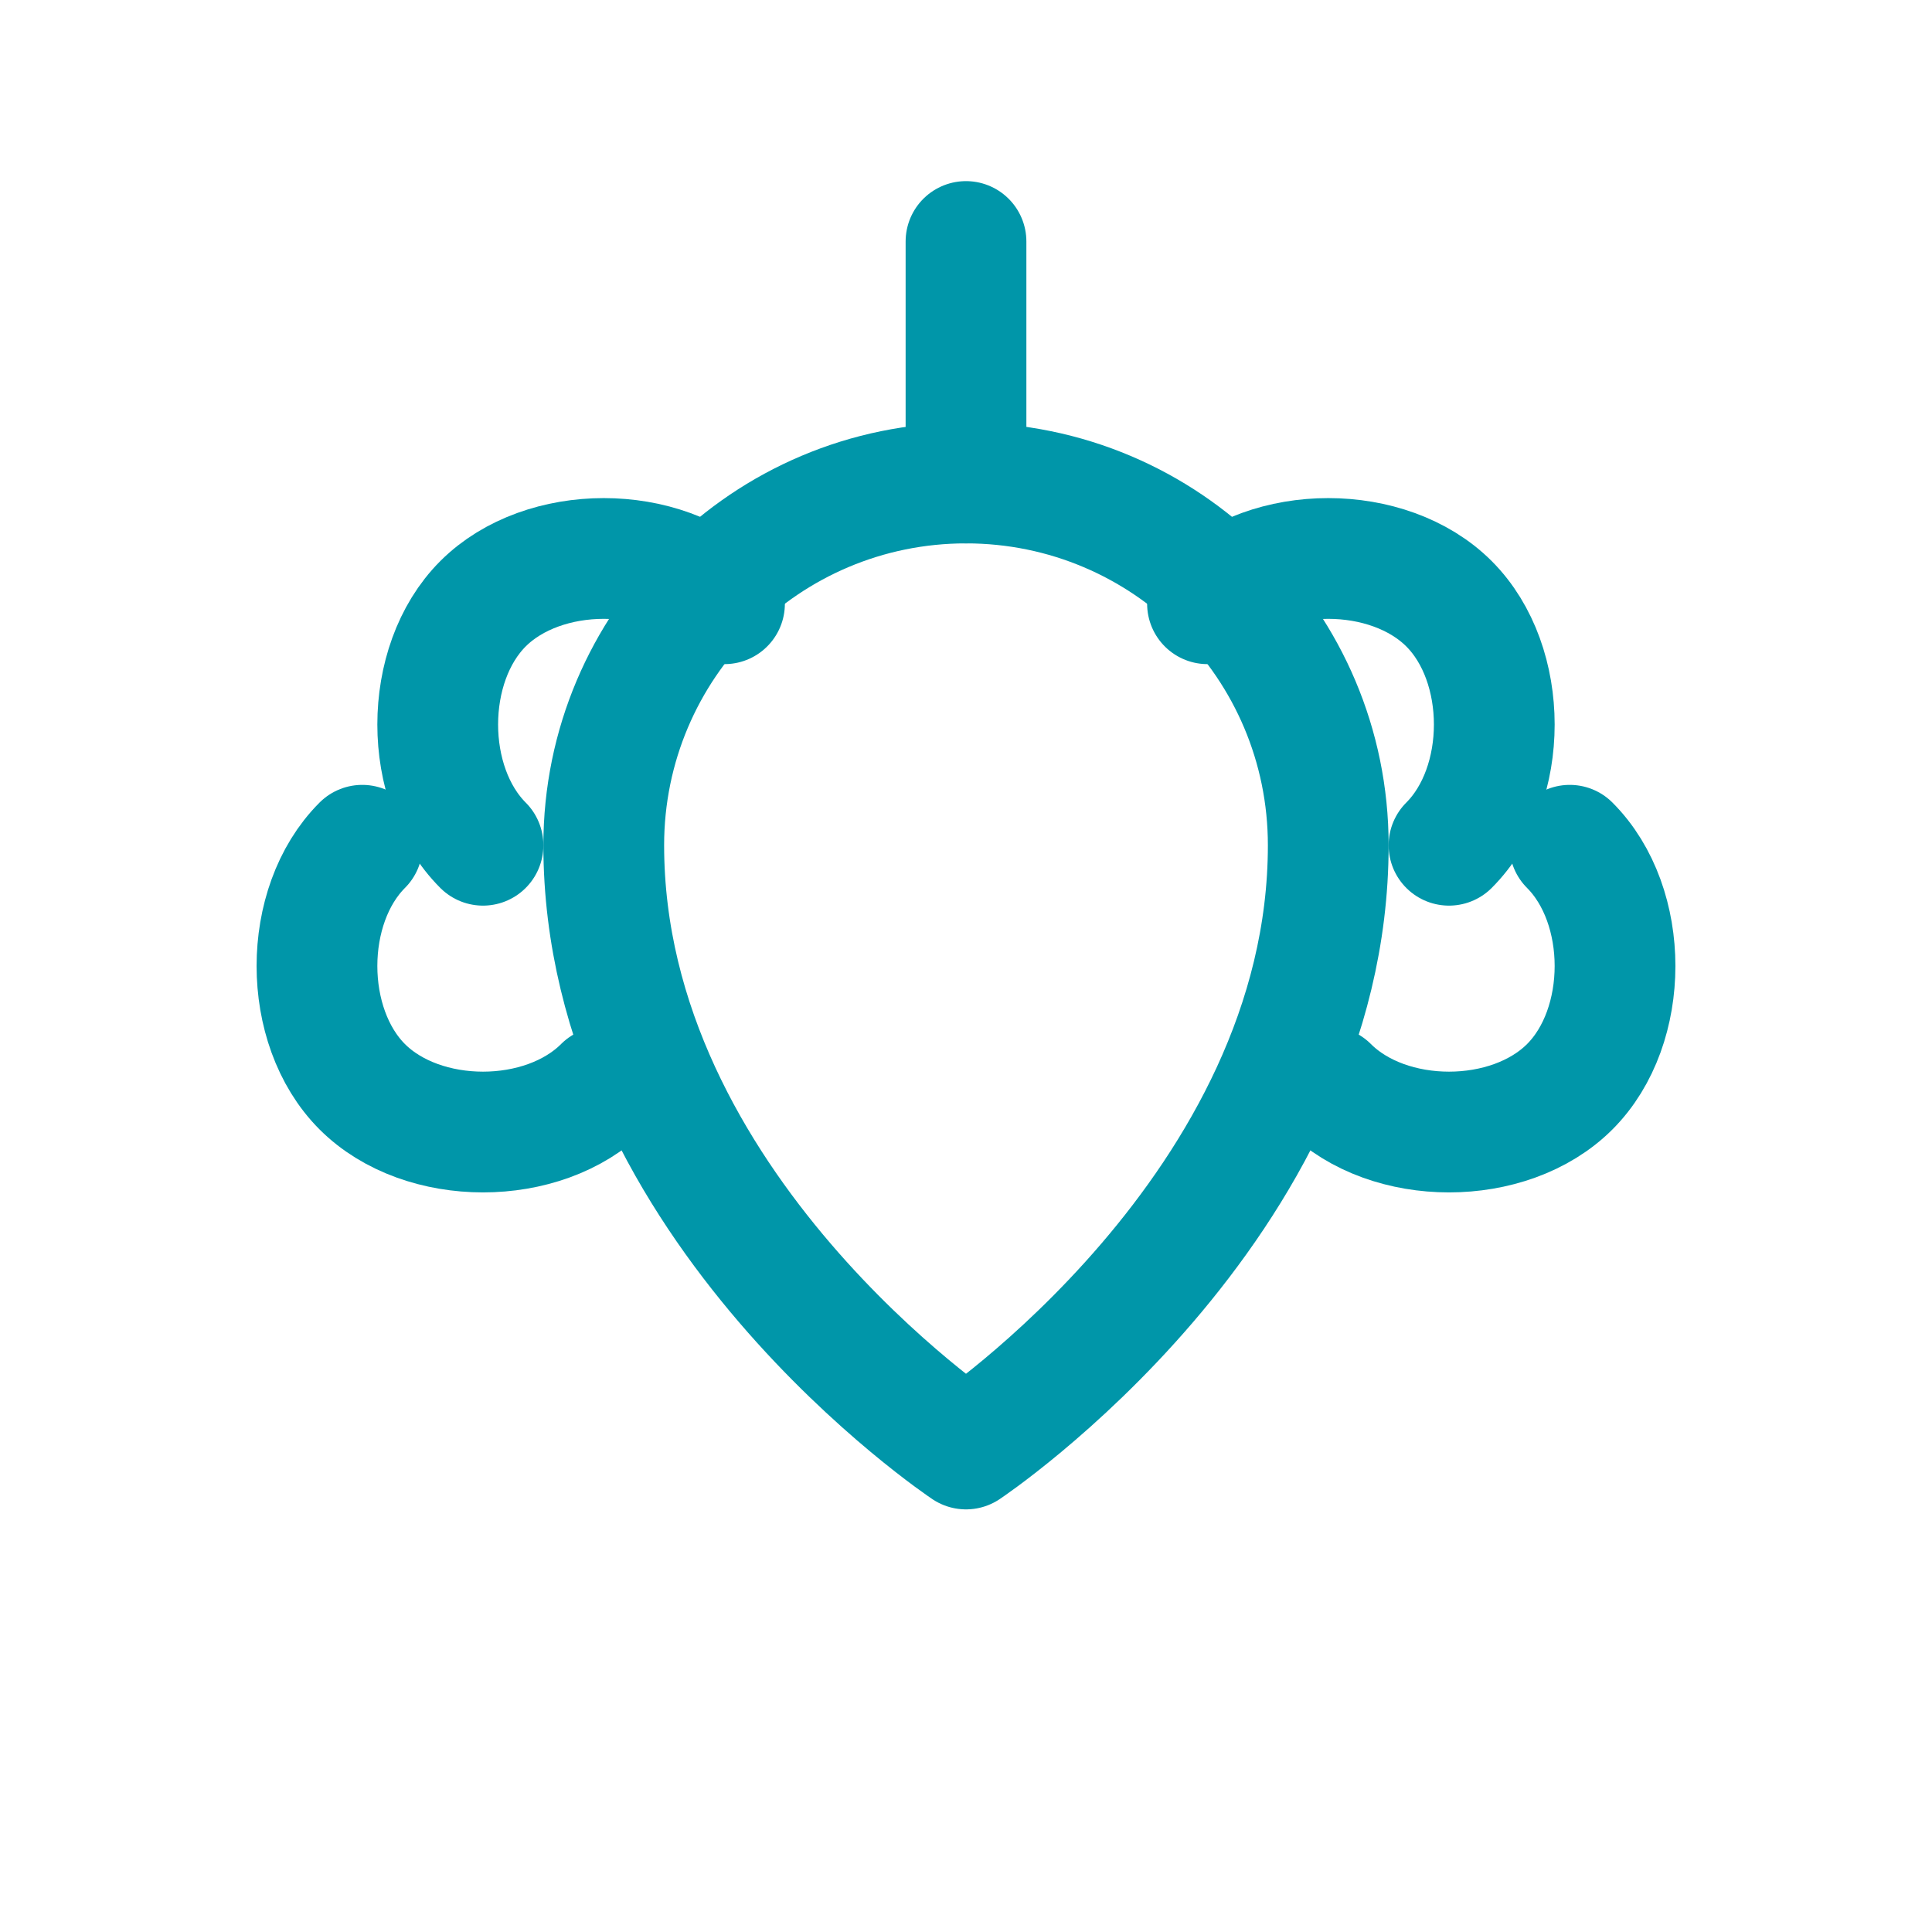 <svg width="64" height="64" viewBox="0 0 64 64" fill="none" xmlns="http://www.w3.org/2000/svg">
  <path d="M32 48C32 48 44 40 44 28C44 21.373 38.627 16 32 16C25.373 16 20 21.373 20 28C20 40 32 48 32 48Z" stroke="#0096A9" stroke-width="4" stroke-linecap="round" stroke-linejoin="round"/>
  <path d="M32 16V8" stroke="#0096A9" stroke-width="4" stroke-linecap="round" stroke-linejoin="round"/>
  <path d="M24 20C22 18 18 18 16 20C14 22 14 26 16 28" stroke="#0096A9" stroke-width="4" stroke-linecap="round" stroke-linejoin="round"/>
  <path d="M40 20C42 18 46 18 48 20C50 22 50 26 48 28" stroke="#0096A9" stroke-width="4" stroke-linecap="round" stroke-linejoin="round"/>
  <path d="M20 36C18 38 14 38 12 36C10 34 10 30 12 28" stroke="#0096A9" stroke-width="4" stroke-linecap="round" stroke-linejoin="round"/>
  <path d="M44 36C46 38 50 38 52 36C54 34 54 30 52 28" stroke="#0096A9" stroke-width="4" stroke-linecap="round" stroke-linejoin="round"/>
</svg> 